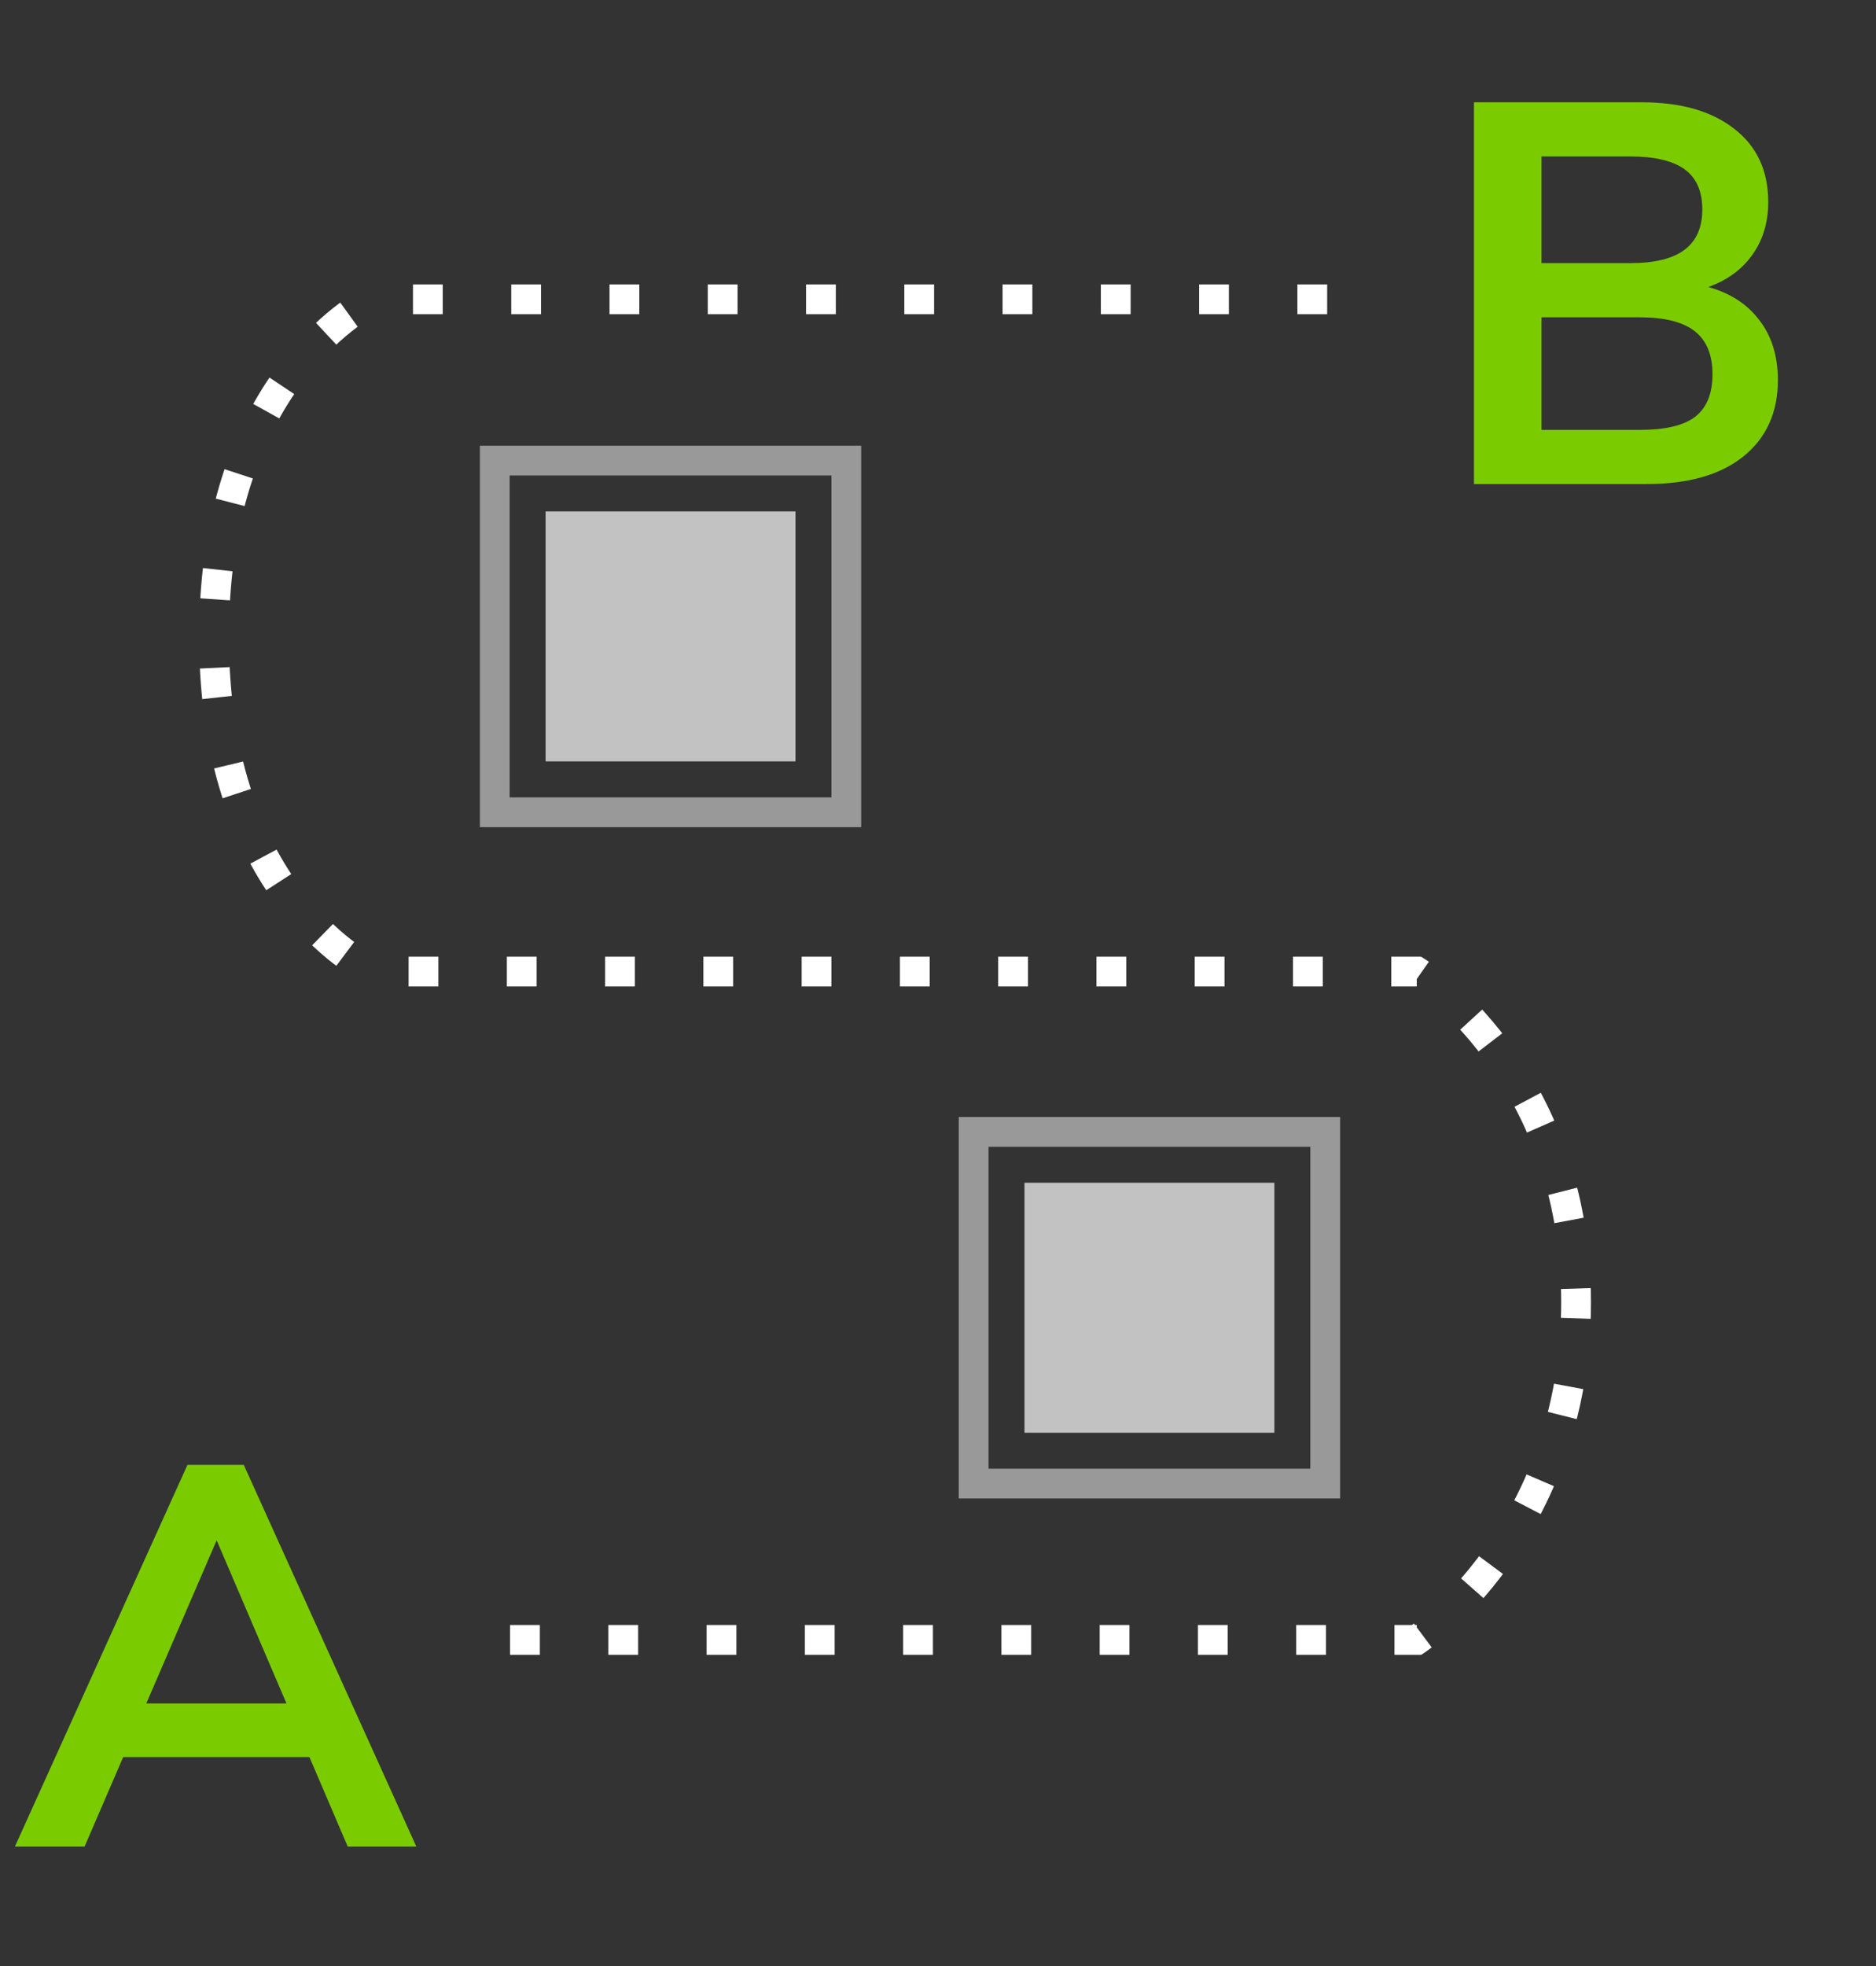 <svg width="63" height="66" viewBox="0 0 63 66" fill="none" xmlns="http://www.w3.org/2000/svg">
<rect x="0" y="0" width="63" height="66" fill="#333333" stroke="none"/>
<path d="M44.569 10.047H12.537C12.537 10.047 7.187 12.555 7.187 21.382C7.187 30.209 12.537 32.616 12.537 32.616H47.578C47.578 32.616 52.928 35.96 52.928 43.717C52.928 51.474 47.578 55.052 47.578 55.052H16.148" stroke="white" stroke-dasharray="1 2.3"/>
<path d="M2.84 61.991H0.5L6.296 49.175H8.186L13.982 61.991H11.678L6.962 50.975H7.592L2.84 61.991ZM3.056 58.985L3.938 57.185H10.472L11.318 58.985H3.056Z" fill="#7ACC00"/>
<path d="M49.499 16.25V3.434H55.133C56.441 3.434 57.473 3.728 58.229 4.316C58.997 4.904 59.381 5.726 59.381 6.782C59.381 7.502 59.183 8.12 58.787 8.636C58.391 9.152 57.833 9.512 57.113 9.716V9.572C57.941 9.752 58.577 10.118 59.021 10.67C59.477 11.222 59.705 11.918 59.705 12.758C59.705 13.85 59.315 14.708 58.535 15.332C57.767 15.944 56.687 16.25 55.295 16.25H49.499ZM51.767 14.432H55.061C55.913 14.432 56.531 14.288 56.915 14C57.311 13.7 57.509 13.22 57.509 12.56C57.509 11.912 57.311 11.432 56.915 11.12C56.519 10.808 55.901 10.652 55.061 10.652H51.767V14.432ZM51.767 8.834H54.737C55.565 8.834 56.177 8.684 56.573 8.384C56.969 8.084 57.167 7.634 57.167 7.034C57.167 6.422 56.969 5.972 56.573 5.684C56.177 5.396 55.565 5.252 54.737 5.252H51.767V8.834Z" fill="#7ACC00"/>
<rect x="32.697" y="37.998" width="11.806" height="11.806" stroke="white" stroke-opacity="0.5"/>
<rect x="34.404" y="39.705" width="8.392" height="8.392" fill="white" fill-opacity="0.7"/>
<rect x="16.615" y="15.462" width="11.806" height="11.806" stroke="white" stroke-opacity="0.5"/>
<rect x="18.322" y="17.169" width="8.392" height="8.392" fill="white" fill-opacity="0.7"/>
</svg>
